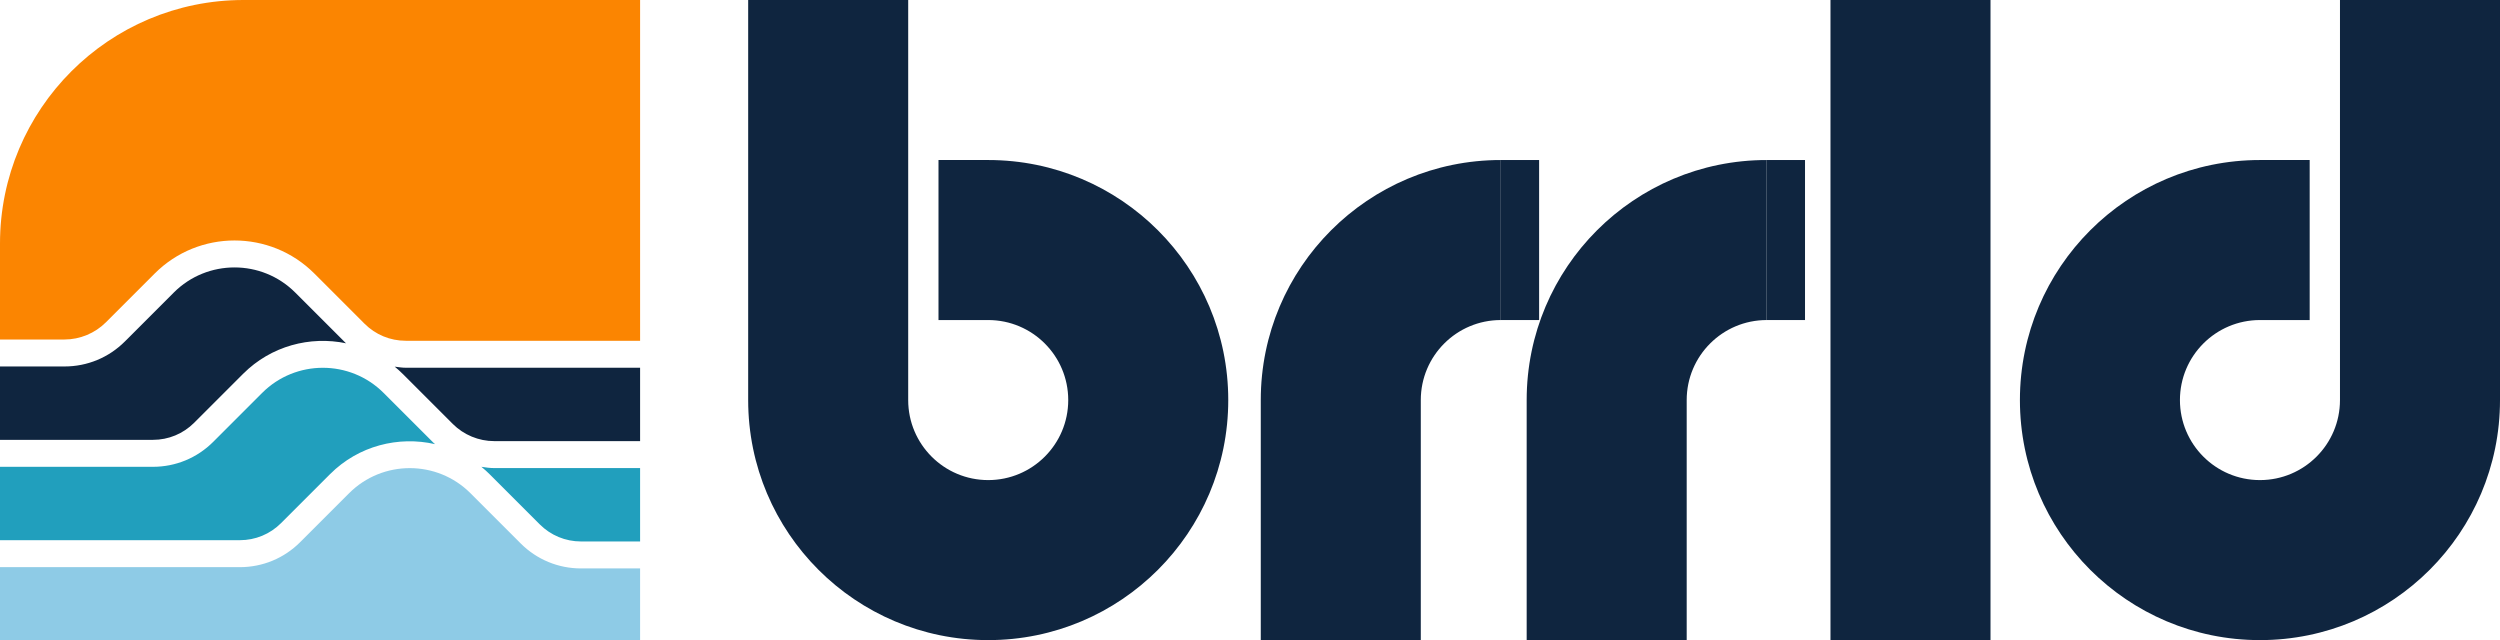 <?xml version="1.0" encoding="UTF-8"?>
<svg id="Layer_2" data-name="Layer 2" xmlns="http://www.w3.org/2000/svg" viewBox="0 0 2164.51 554.2">
  <defs>
    <style>
      .cls-1 {
        fill: #219fbd;
      }

      .cls-1, .cls-2, .cls-3, .cls-4 {
        stroke-width: 0px;
      }

      .cls-2 {
        fill: #fb8501;
      }

      .cls-3 {
        fill: #0f253f;
      }

      .cls-4 {
        fill: #8ecbe6;
      }
    </style>
  </defs>
  <g id="_Слой_1" data-name="Слой 1">
    <g>
      <g>
        <path class="cls-2" d="m55.88,293.94c13.29,0,26.32-5.4,35.75-14.82l42.35-42.35c38.1-38.08,100.03-38.08,138.13,0l43.46,43.46c9.55,9.55,22.23,14.81,35.75,14.81h202.88V0H210.92C94.43,0,0,94.43,0,210.92v83.03h55.88Z"/>
        <path class="cls-1" d="m554.2,405.27v63.53h-51.14c-13.5,0-26.19-5.26-35.75-14.81l-43.46-43.46c-2.26-2.26-4.63-4.37-7.05-6.37,3.65.56,7.31,1.1,11.02,1.1h126.38Zm-222.1-65.11c-28.97-28.95-76.1-28.99-105.1,0l-42.36,42.36c-13.97,13.96-32.52,21.65-52.26,21.65H0v63.53h207.62c13.52,0,26.2-5.25,35.75-14.81l42.36-42.36c24.65-24.65,59.28-33.23,90.99-25.97-.36-.34-.8-.59-1.15-.94l-43.48-43.46Z"/>
        <path class="cls-3" d="m554.2,318.39v63.53h-126.38c-13.3,0-26.32-5.4-35.74-14.81l-43.48-43.46c-2.2-2.2-4.51-4.25-6.86-6.2,3.17.41,6.33.94,9.58.94h202.88Zm-298.6-65.11c-28.98-28.98-76.13-28.98-105.12,0l-42.35,42.36c-13.98,13.96-32.53,21.65-52.26,21.65H0v63.53h132.38c13.5,0,26.2-5.25,35.75-14.81l42.36-42.36c24.19-24.18,57.98-32.94,89.18-26.41-.19-.19-.42-.31-.61-.5l-43.46-43.46Z"/>
        <path class="cls-4" d="m503.06,492.15c-19.72,0-38.29-7.69-52.26-21.65l-43.46-43.46c-28.97-28.97-76.1-28.98-105.1,0l-42.36,42.36c-13.95,13.96-32.5,21.65-52.26,21.65H0v63.15h554.2v-62.05h-51.14Z"/>
      </g>
      <rect class="cls-3" x="1584.84" y="0" width="138.55" height="554.2"/>
      <path class="cls-3" d="m1091.58,346.38v207.83h138.55v-207.83c0-38.26,31.02-69.28,69.28-69.28v-138.55c-114.78,0-207.83,93.05-207.83,207.83Z"/>
      <path class="cls-3" d="m855.6,138.55h-43.05v138.55h43.05c38.26,0,69.28,31.02,69.28,69.28s-31.02,69.28-69.28,69.28-69.28-31.02-69.28-69.28V0h-138.55v346.38c0,114.78,93.05,207.83,207.83,207.83s207.83-93.05,207.83-207.83-93.05-207.83-207.83-207.83Z"/>
      <path class="cls-3" d="m1956.68,138.55h43.05v138.55h-43.05c-38.26,0-69.28,31.02-69.28,69.28,0,38.26,31.02,69.28,69.28,69.28,38.26,0,69.28-31.02,69.28-69.28V0h138.55v346.38c0,114.78-93.05,207.83-207.83,207.83s-207.83-93.05-207.83-207.83c0-114.78,93.05-207.83,207.83-207.83Z"/>
      <rect class="cls-3" x="1299.41" y="138.55" width="33.16" height="138.55"/>
      <path class="cls-3" d="m1321.8,346.38v207.83h138.55v-207.83c0-38.26,31.02-69.28,69.28-69.28v-138.55c-114.78,0-207.83,93.05-207.83,207.83Z"/>
      <rect class="cls-3" x="1529.63" y="138.55" width="33.16" height="138.55"/>
    </g>
  </g>
</svg>